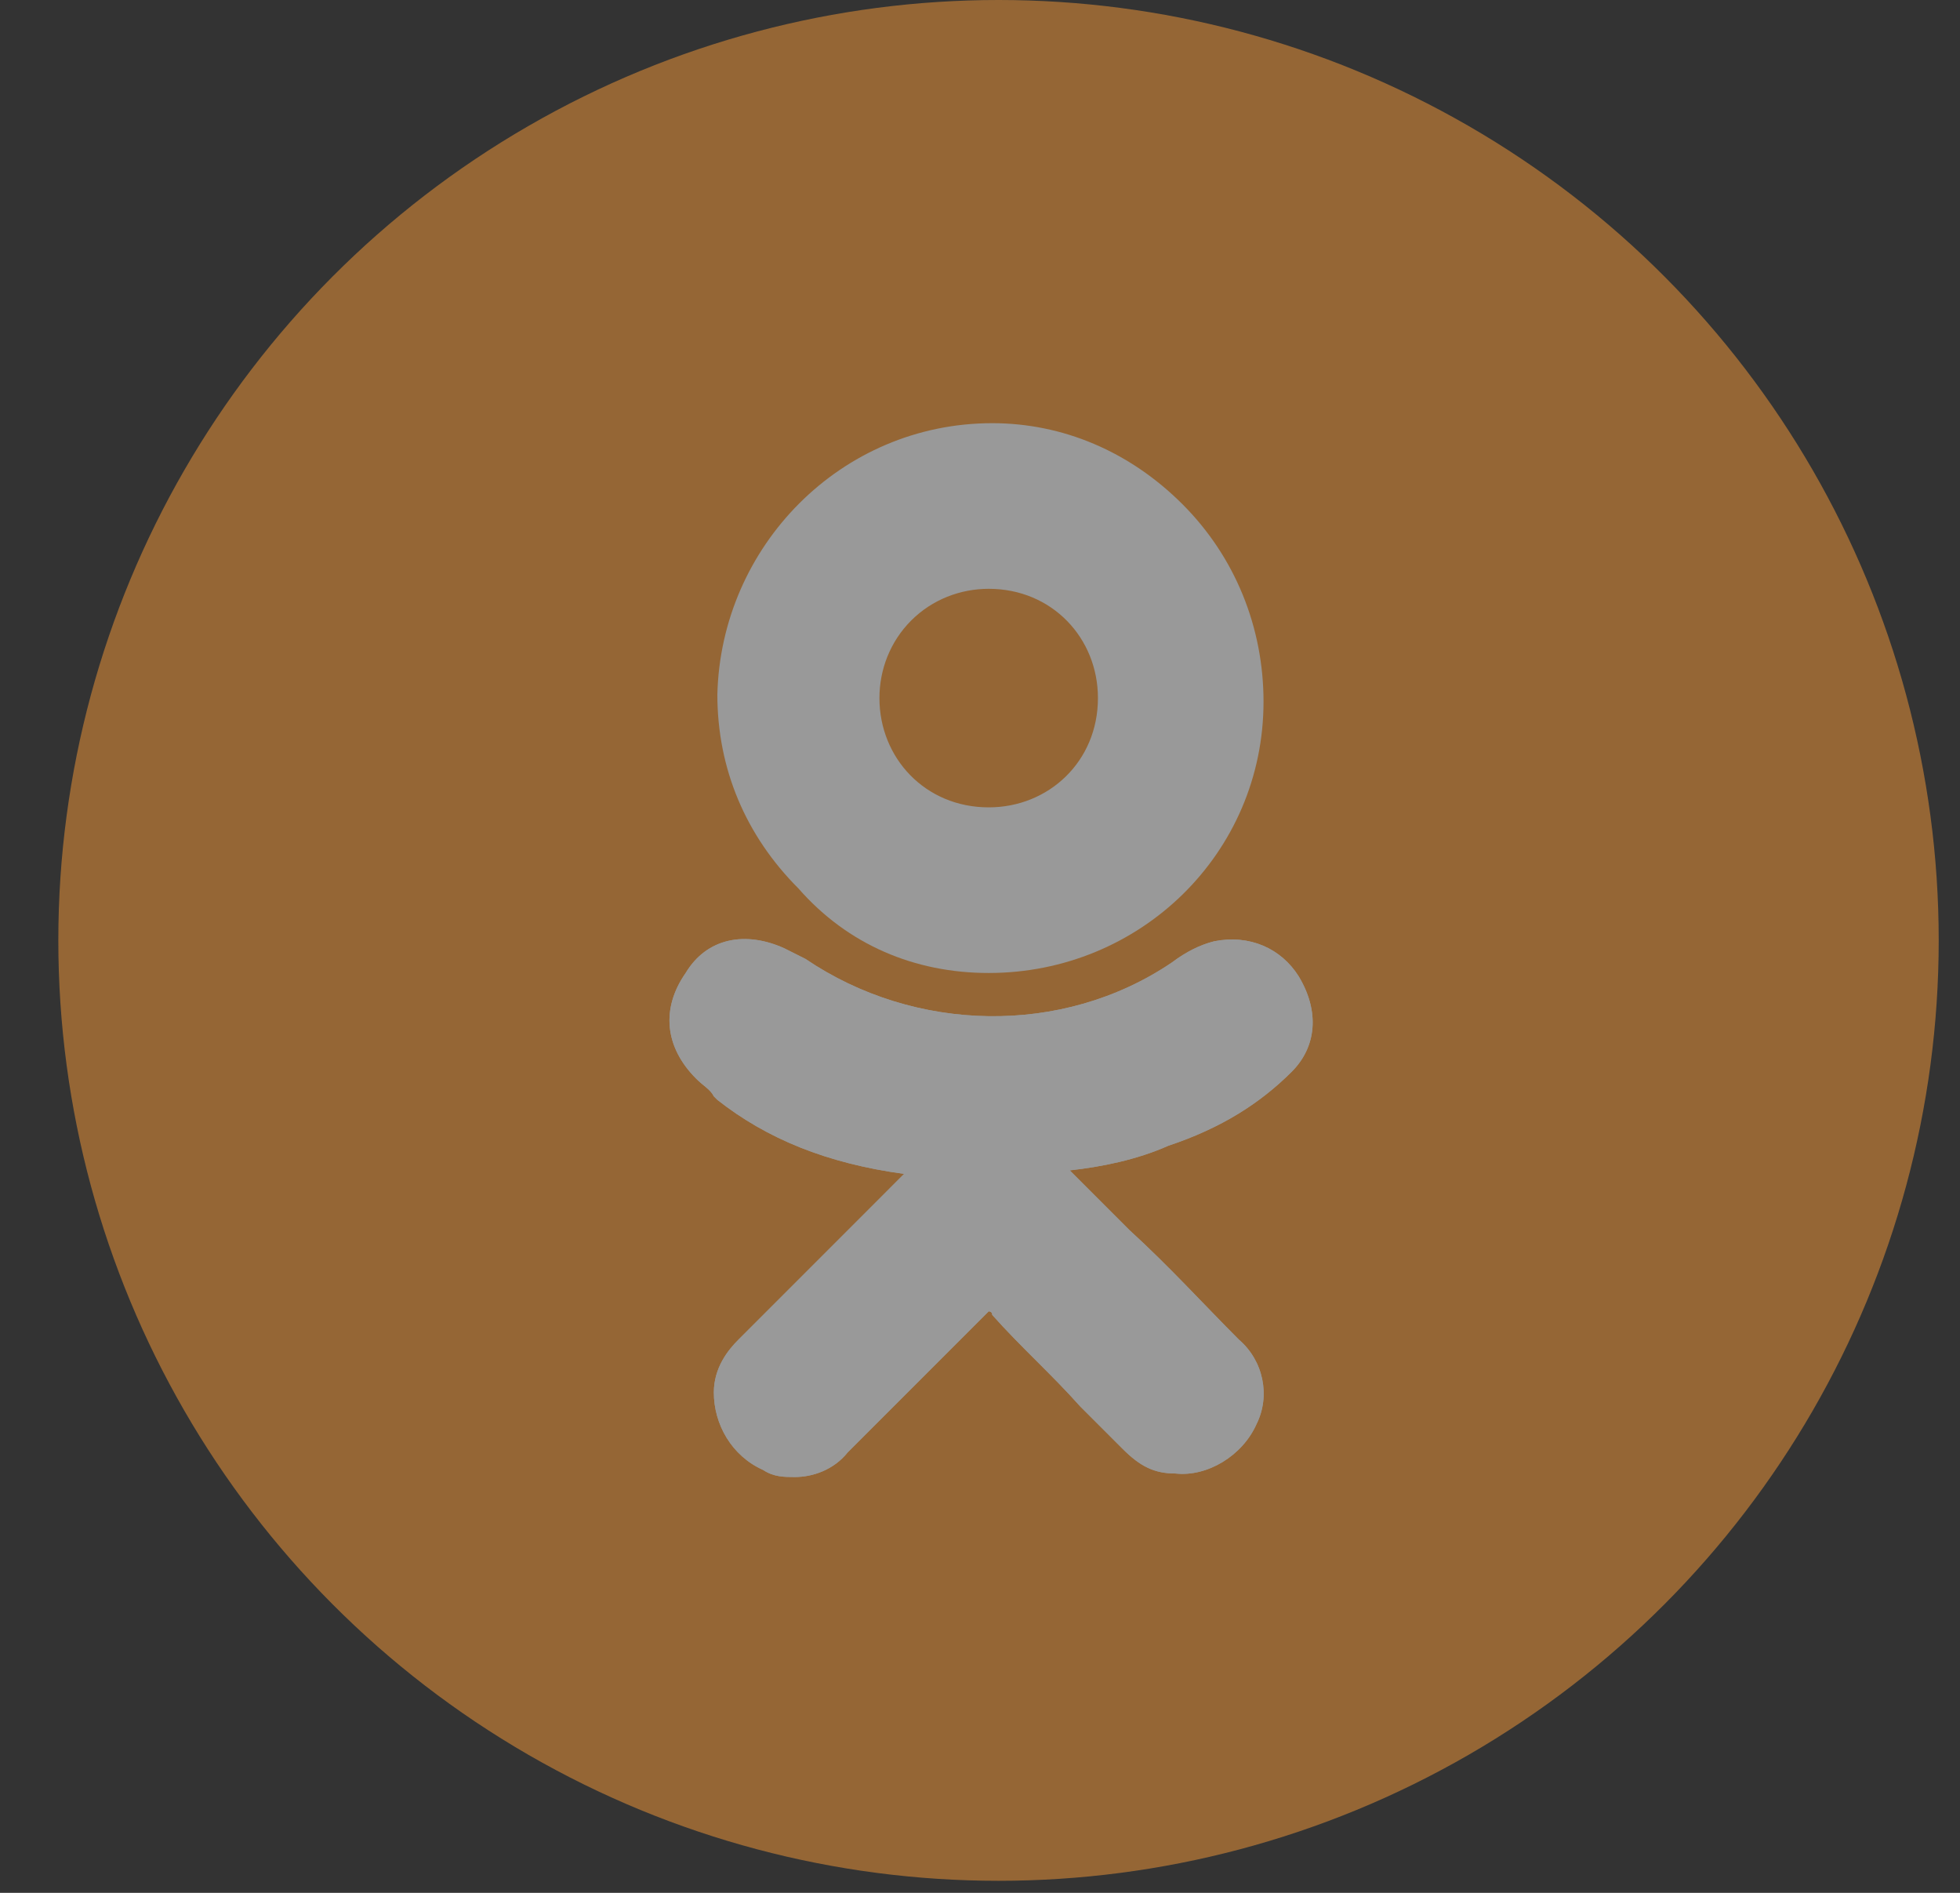 <svg width="29" height="28" viewBox="0 0 29 28" fill="none" xmlns="http://www.w3.org/2000/svg">
<rect x="0" y="0" width="29" height="28" fill="#333333" stroke="none"/>
<g opacity="0.5">
<circle cx="14.774" cy="13.911" r="13.911" fill="#F79A38"/>
<path d="M19.113 15.853C19.477 15.488 19.53 14.967 19.217 14.445C18.956 14.028 18.487 13.82 17.965 13.924C17.757 13.976 17.548 14.08 17.34 14.237C15.723 15.332 13.534 15.28 11.918 14.185C11.813 14.133 11.709 14.08 11.605 14.028C11.031 13.768 10.458 13.872 10.145 14.393C9.78 14.915 9.832 15.488 10.301 15.957C10.405 16.062 10.51 16.114 10.562 16.218L10.614 16.27C11.344 16.844 12.23 17.209 13.377 17.365L12.7 18.043C12.126 18.616 11.5 19.242 10.927 19.816C10.77 19.972 10.562 20.233 10.562 20.598C10.562 21.067 10.823 21.536 11.292 21.745C11.448 21.849 11.605 21.849 11.761 21.849C12.022 21.849 12.335 21.745 12.543 21.484C13.325 20.702 13.951 20.076 14.576 19.451C14.629 19.398 14.629 19.398 14.629 19.398C14.629 19.398 14.681 19.398 14.681 19.451C15.098 19.92 15.567 20.337 15.984 20.806C16.193 21.015 16.401 21.223 16.61 21.432C16.87 21.692 17.079 21.797 17.392 21.797C17.861 21.849 18.383 21.536 18.591 21.067C18.8 20.65 18.695 20.128 18.33 19.816C17.809 19.294 17.288 18.721 16.714 18.199L15.828 17.313C16.297 17.261 16.818 17.157 17.288 16.948C18.07 16.687 18.643 16.322 19.113 15.853Z" fill="white"/>
<path d="M14.629 14.393C16.87 14.393 18.695 12.621 18.695 10.379C18.695 9.284 18.278 8.241 17.496 7.459C16.714 6.677 15.723 6.26 14.681 6.26C12.439 6.26 10.666 8.085 10.614 10.274C10.614 11.369 11.031 12.36 11.813 13.142C12.543 13.976 13.534 14.393 14.629 14.393ZM13.482 9.179C13.794 8.867 14.211 8.71 14.629 8.71C15.567 8.71 16.245 9.44 16.245 10.326C16.245 11.265 15.515 11.943 14.629 11.943C13.69 11.943 13.012 11.213 13.012 10.326C13.012 9.909 13.169 9.492 13.482 9.179Z" fill="white"/>
<path d="M19.113 15.853C19.477 15.488 19.53 14.967 19.217 14.445C18.956 14.028 18.487 13.82 17.965 13.924C17.757 13.976 17.548 14.08 17.34 14.237C15.723 15.332 13.534 15.28 11.918 14.185C11.813 14.133 11.709 14.08 11.605 14.028C11.031 13.768 10.458 13.872 10.145 14.393C9.78 14.915 9.832 15.488 10.301 15.957C10.405 16.062 10.51 16.114 10.562 16.218L10.614 16.27C11.344 16.844 12.23 17.209 13.377 17.365L12.7 18.043C12.126 18.616 11.5 19.242 10.927 19.816C10.77 19.972 10.562 20.233 10.562 20.598C10.562 21.067 10.823 21.536 11.292 21.745C11.448 21.849 11.605 21.849 11.761 21.849C12.022 21.849 12.335 21.745 12.543 21.484C13.325 20.702 13.951 20.076 14.576 19.451C14.629 19.398 14.629 19.398 14.629 19.398C14.629 19.398 14.681 19.398 14.681 19.451C15.098 19.92 15.567 20.337 15.984 20.806C16.193 21.015 16.401 21.223 16.61 21.432C16.87 21.692 17.079 21.797 17.392 21.797C17.861 21.849 18.383 21.536 18.591 21.067C18.8 20.65 18.695 20.128 18.33 19.816C17.809 19.294 17.288 18.721 16.714 18.199L15.828 17.313C16.297 17.261 16.818 17.157 17.288 16.948C18.07 16.687 18.643 16.322 19.113 15.853Z" fill="white"/>
</g>
</svg>
